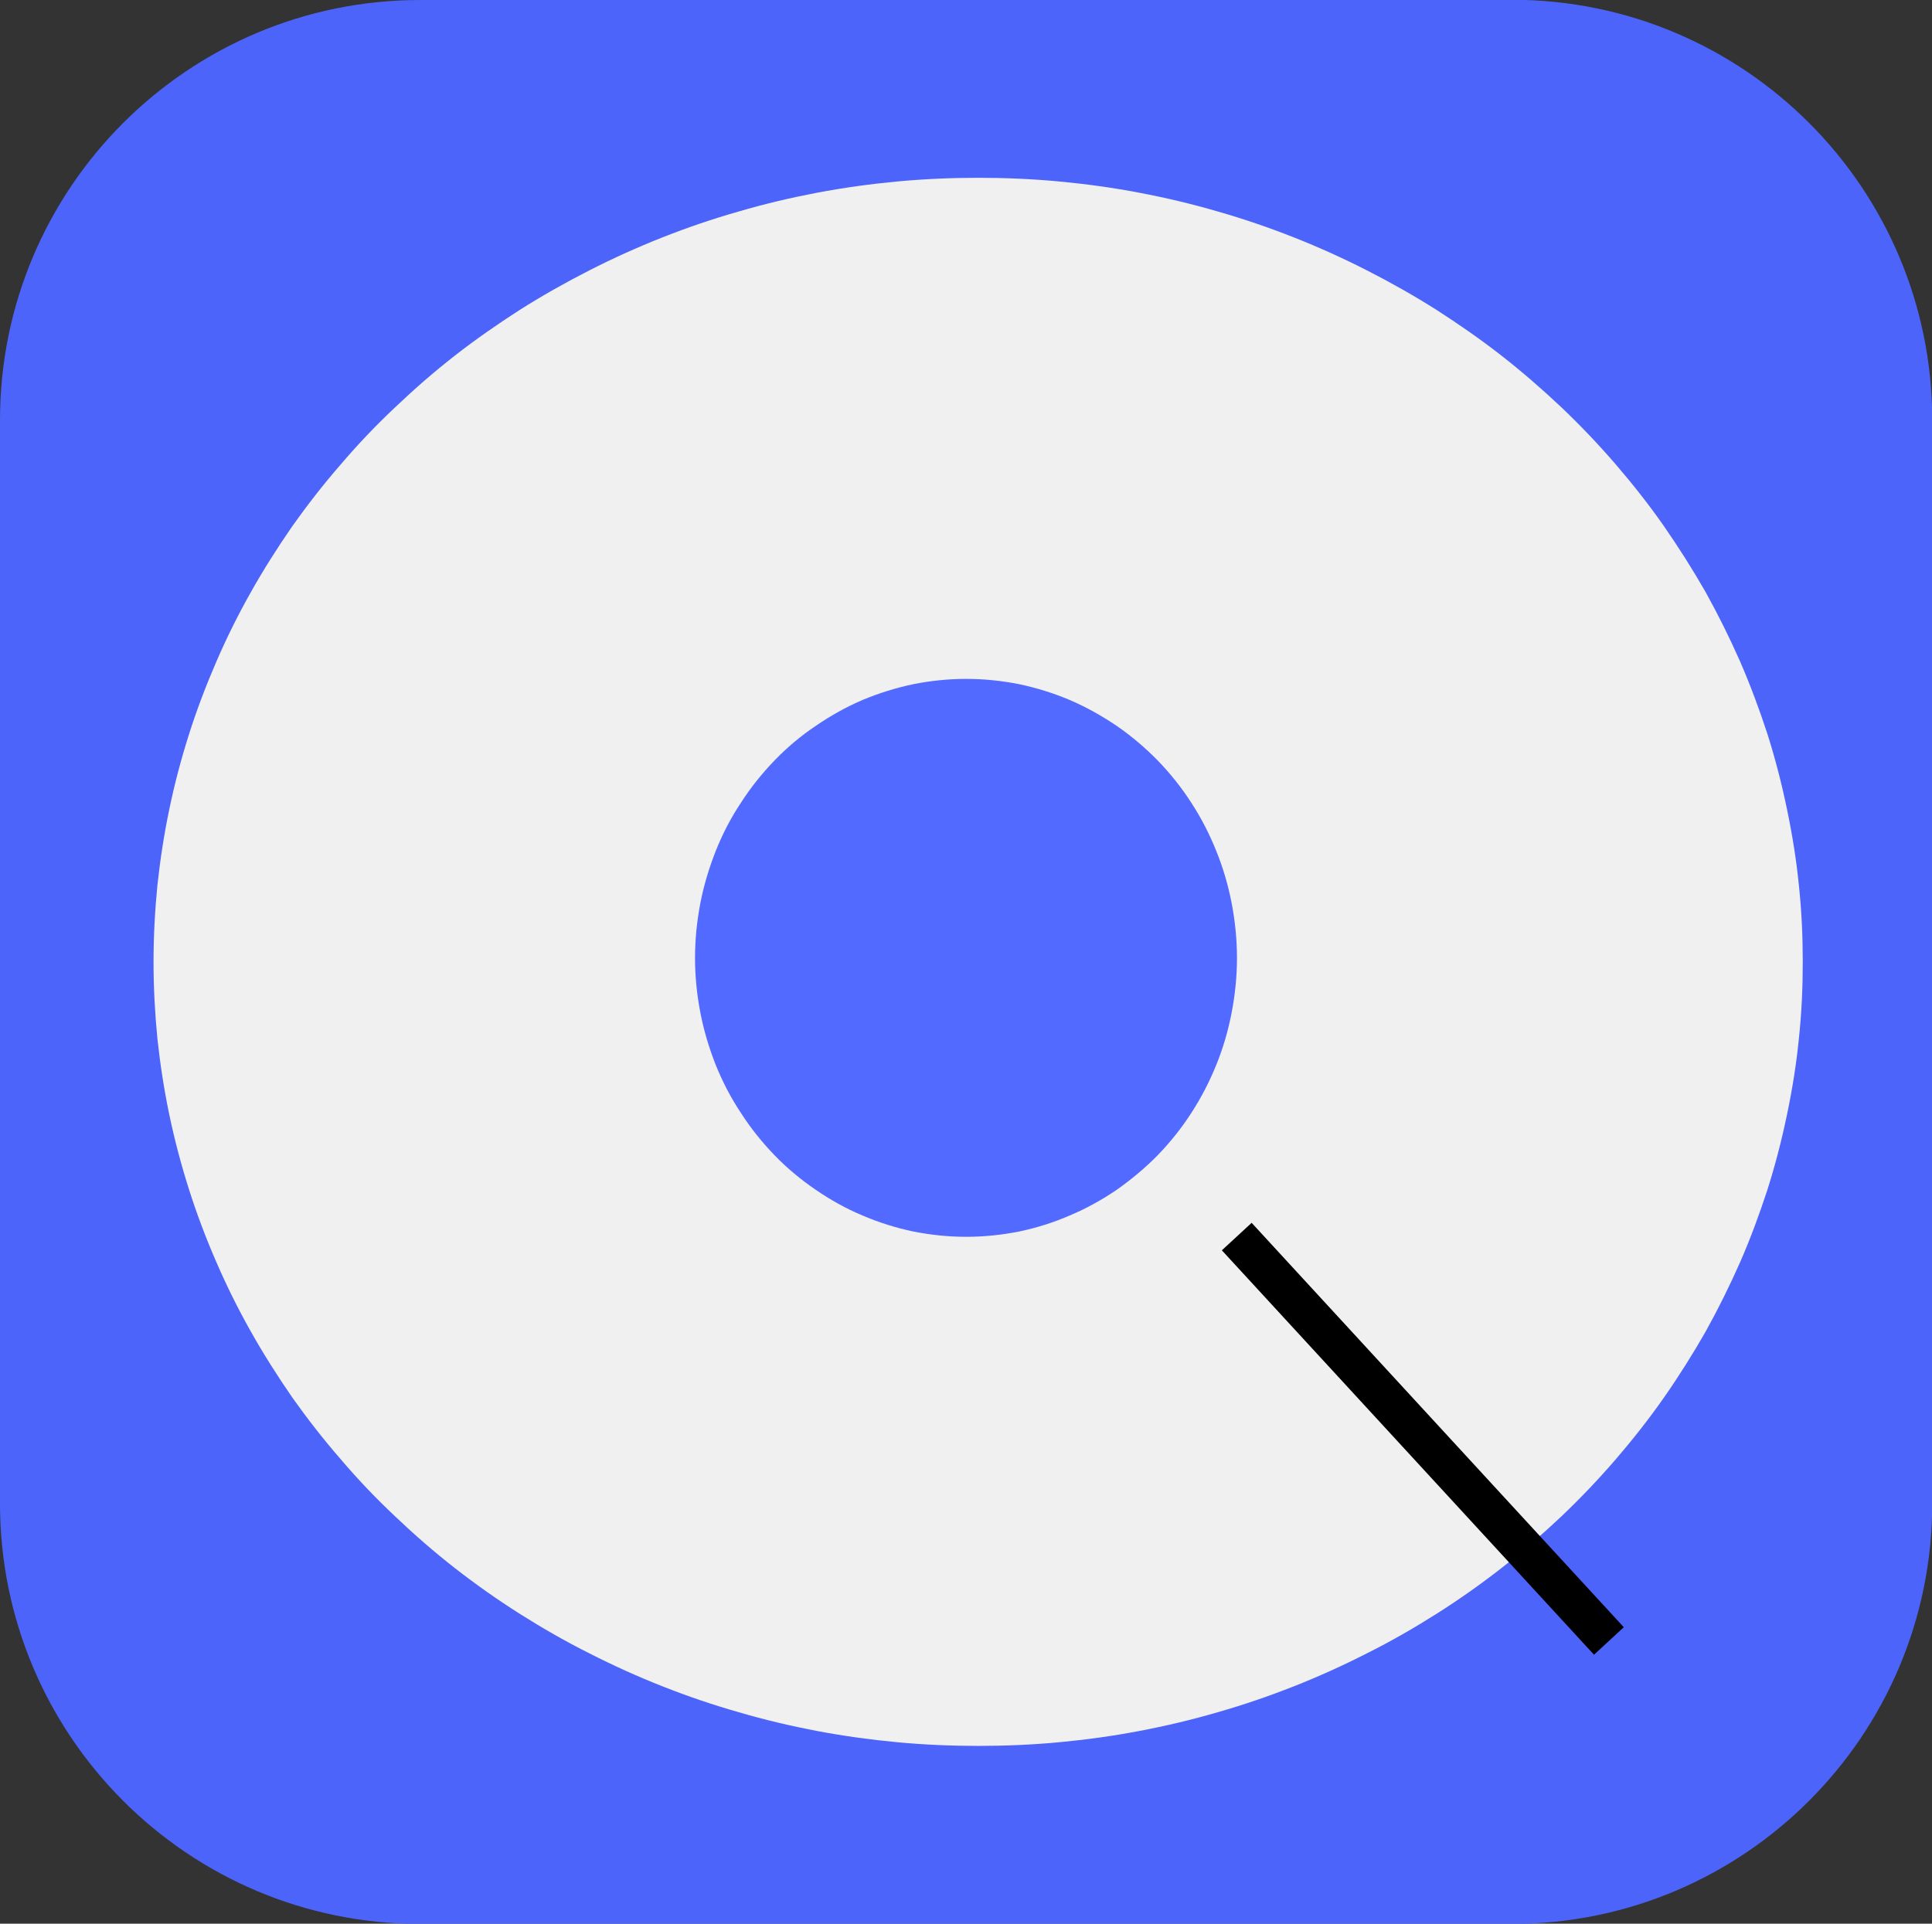 <?xml version="1.0" encoding="UTF-8"?>
<!DOCTYPE svg PUBLIC "-//W3C//DTD SVG 1.1//EN" "http://www.w3.org/Graphics/SVG/1.1/DTD/svg11.dtd">
<svg version="1.2" width="84.31mm" height="83.96mm" viewBox="0 0 8431 8396" preserveAspectRatio="xMidYMid" fill-rule="evenodd" stroke-width="28.222" stroke-linejoin="round" xmlns="http://www.w3.org/2000/svg" xmlns:ooo="http://xml.openoffice.org/svg/export" xmlns:xlink="http://www.w3.org/1999/xlink" xmlns:presentation="http://sun.com/xmlns/staroffice/presentation" xmlns:smil="http://www.w3.org/2001/SMIL20/" xmlns:anim="urn:oasis:names:tc:opendocument:xmlns:animation:1.0" xmlns:svg="urn:oasis:names:tc:opendocument:xmlns:svg-compatible:1.0" xml:space="preserve">
 <rect x="0" y="0" width="8431" height="8396" fill="#333333" stroke="none"/>
 <defs class="ClipPathGroup">
  <clipPath id="presentation_clip_path" clipPathUnits="userSpaceOnUse">
   <rect x="0" y="0" width="8431" height="8396"/>
  </clipPath>
  <clipPath id="presentation_clip_path_shrink" clipPathUnits="userSpaceOnUse">
   <rect x="8" y="8" width="8415" height="8380"/>
  </clipPath>
 </defs>
 <defs class="TextShapeIndex">
  <g ooo:slide="id1" ooo:id-list="id3 id4 id5 id6"/>
 </defs>
 <defs class="EmbeddedBulletChars">
  <g id="bullet-char-template-57356" transform="scale(0,-0)">
   <path d="M 580,1141 L 1163,571 580,0 -4,571 580,1141 Z"/>
  </g>
  <g id="bullet-char-template-57354" transform="scale(0,-0)">
   <path d="M 8,1128 L 1137,1128 1137,0 8,0 8,1128 Z"/>
  </g>
  <g id="bullet-char-template-10146" transform="scale(0,-0)">
   <path d="M 174,0 L 602,739 174,1481 1456,739 174,0 Z M 1358,739 L 309,1346 659,739 1358,739 Z"/>
  </g>
  <g id="bullet-char-template-10132" transform="scale(0,-0)">
   <path d="M 2015,739 L 1276,0 717,0 1260,543 174,543 174,936 1260,936 717,1481 1274,1481 2015,739 Z"/>
  </g>
  <g id="bullet-char-template-10007" transform="scale(0,-0)">
   <path d="M 0,-2 C -7,14 -16,27 -25,37 L 356,567 C 262,823 215,952 215,954 215,979 228,992 255,992 264,992 276,990 289,987 310,991 331,999 354,1012 L 381,999 492,748 772,1049 836,1024 860,1049 C 881,1039 901,1025 922,1006 886,937 835,863 770,784 769,783 710,716 594,584 L 774,223 C 774,196 753,168 711,139 L 727,119 C 717,90 699,76 672,76 641,76 570,178 457,381 L 164,-76 C 142,-110 111,-127 72,-127 30,-127 9,-110 8,-76 1,-67 -2,-52 -2,-32 -2,-23 -1,-13 0,-2 Z"/>
  </g>
  <g id="bullet-char-template-10004" transform="scale(0,-0)">
   <path d="M 285,-33 C 182,-33 111,30 74,156 52,228 41,333 41,471 41,549 55,616 82,672 116,743 169,778 240,778 293,778 328,747 346,684 L 369,508 C 377,444 397,411 428,410 L 1163,1116 C 1174,1127 1196,1133 1229,1133 1271,1133 1292,1118 1292,1087 L 1292,965 C 1292,929 1282,901 1262,881 L 442,47 C 390,-6 338,-33 285,-33 Z"/>
  </g>
  <g id="bullet-char-template-9679" transform="scale(0,-0)">
   <path d="M 813,0 C 632,0 489,54 383,161 276,268 223,411 223,592 223,773 276,916 383,1023 489,1130 632,1184 813,1184 992,1184 1136,1130 1245,1023 1353,916 1407,772 1407,592 1407,412 1353,268 1245,161 1136,54 992,0 813,0 Z"/>
  </g>
  <g id="bullet-char-template-8226" transform="scale(0,-0)">
   <path d="M 346,457 C 273,457 209,483 155,535 101,586 74,649 74,723 74,796 101,859 155,911 209,963 273,989 346,989 419,989 480,963 531,910 582,859 608,796 608,723 608,648 583,586 532,535 482,483 420,457 346,457 Z"/>
  </g>
  <g id="bullet-char-template-8211" transform="scale(0,-0)">
   <path d="M -4,459 L 1135,459 1135,606 -4,606 -4,459 Z"/>
  </g>
  <g id="bullet-char-template-61548" transform="scale(0,-0)">
   <path d="M 173,740 C 173,903 231,1043 346,1159 462,1274 601,1332 765,1332 928,1332 1067,1274 1183,1159 1299,1043 1357,903 1357,740 1357,577 1299,437 1183,322 1067,206 928,148 765,148 601,148 462,206 346,322 231,437 173,577 173,740 Z"/>
  </g>
 </defs>
 <g>
  <g id="id2" class="Master_Slide">
   <g id="bg-id2" class="Background"/>
   <g id="bo-id2" class="BackgroundObjects"/>
  </g>
 </g>
 <g class="SlideGroup">
  <g>
   <g id="container-id1">
    <g id="id1" class="Slide" clip-path="url(#presentation_clip_path)">
     <g class="Page">
      <g class="com.sun.star.drawing.ClosedBezierShape">
       <g id="id3">
        <rect class="BoundingBox" stroke="none" fill="none" x="0" y="-1" width="8433" height="8399"/>
        <path fill="rgb(78,102,255)" fill-opacity="0.969" stroke="none" d="M 1834,0 L 6597,-1 C 7611,-1 8432,821 8432,1834 L 8432,6562 C 8432,7575 7611,8397 6597,8397 L 1834,8397 C 821,8397 0,7575 0,6562 L 0,1834 C 0,821 821,0 1834,0 Z"/>
       </g>
      </g>
      <g class="com.sun.star.drawing.ClosedBezierShape">
       <g id="id4">
        <rect class="BoundingBox" stroke="none" fill="none" x="670" y="776" width="7199" height="6846"/>
        <path fill="rgb(241,240,240)" stroke="none" d="M 7867,4199 C 7867,4311 7862,4422 7850,4534 7839,4645 7821,4756 7798,4866 7775,4976 7747,5085 7713,5192 7678,5299 7639,5405 7594,5508 7548,5612 7498,5713 7443,5812 7387,5910 7326,6007 7261,6100 7196,6193 7125,6283 7051,6369 6976,6456 6897,6539 6814,6618 6730,6697 6643,6773 6552,6844 6461,6915 6366,6982 6268,7044 6170,7106 6069,7164 5965,7216 5861,7269 5755,7317 5646,7360 5537,7403 5426,7441 5314,7473 5201,7506 5087,7533 4971,7555 4856,7577 4739,7593 4622,7604 4505,7615 4387,7620 4269,7620 4151,7620 4034,7615 3916,7604 3799,7593 3683,7577 3566,7555 3451,7533 3336,7506 3224,7473 3111,7441 3000,7403 2891,7360 2782,7317 2676,7269 2572,7216 2468,7164 2367,7106 2269,7044 2171,6982 2076,6915 1985,6844 1894,6773 1807,6697 1724,6618 1640,6539 1561,6456 1487,6369 1412,6283 1342,6193 1276,6100 1211,6006 1150,5910 1095,5812 1039,5713 989,5612 944,5508 899,5405 859,5299 825,5192 791,5085 762,4976 739,4866 716,4756 699,4645 687,4534 676,4422 670,4311 670,4199 670,4086 676,3975 687,3863 699,3752 716,3641 739,3531 762,3420 791,3311 825,3204 859,3097 899,2992 944,2888 989,2784 1039,2683 1095,2584 1150,2486 1211,2390 1276,2296 1342,2203 1412,2113 1487,2027 1561,1940 1640,1857 1724,1778 1807,1699 1894,1623 1985,1552 2076,1481 2171,1415 2269,1352 2367,1290 2468,1233 2572,1180 2676,1127 2782,1079 2891,1036 3000,993 3111,955 3224,923 3336,890 3451,863 3566,841 3683,819 3799,803 3916,792 4034,781 4151,776 4269,776 4387,776 4505,781 4622,792 4739,803 4856,819 4971,841 5087,863 5201,890 5314,923 5426,955 5537,993 5646,1036 5755,1079 5861,1127 5965,1180 6069,1233 6170,1290 6268,1352 6366,1415 6461,1481 6552,1552 6643,1623 6730,1699 6814,1778 6897,1857 6976,1940 7051,2027 7125,2113 7196,2203 7261,2296 7326,2390 7387,2486 7443,2584 7498,2683 7548,2784 7594,2888 7639,2992 7678,3097 7713,3204 7747,3311 7775,3420 7798,3531 7821,3641 7839,3752 7850,3863 7862,3975 7867,4086 7867,4199 Z"/>
       </g>
      </g>
      <g class="com.sun.star.drawing.ClosedBezierShape">
       <g id="id5">
        <rect class="BoundingBox" stroke="none" fill="none" x="3033" y="2963" width="2366" height="2436"/>
        <path fill="rgb(78,102,255)" fill-opacity="0.969" stroke="none" d="M 5398,4181 C 5398,4261 5390,4340 5375,4418 5360,4497 5338,4573 5308,4647 5278,4721 5242,4791 5199,4857 5156,4924 5107,4985 5052,5042 4997,5098 4937,5148 4873,5193 4808,5237 4740,5275 4668,5305 4597,5336 4523,5359 4447,5375 4371,5390 4294,5398 4216,5398 4139,5398 4062,5390 3986,5375 3910,5359 3836,5336 3764,5305 3692,5275 3624,5237 3560,5193 3494,5148 3434,5098 3380,5042 3325,4985 3276,4924 3233,4857 3189,4791 3153,4721 3123,4647 3094,4573 3071,4497 3056,4418 3041,4340 3033,4261 3033,4181 3033,4101 3041,4022 3056,3943 3071,3865 3094,3789 3123,3715 3153,3640 3189,3570 3233,3504 3276,3437 3325,3376 3380,3319 3434,3263 3494,3212 3560,3168 3624,3124 3692,3086 3764,3055 3836,3025 3910,3002 3986,2986 4062,2971 4139,2963 4216,2963 4294,2963 4371,2971 4447,2986 4523,3002 4597,3025 4668,3055 4740,3086 4808,3124 4873,3168 4937,3212 4997,3263 5052,3319 5107,3376 5156,3437 5199,3504 5242,3570 5278,3640 5308,3715 5338,3789 5360,3865 5375,3943 5390,4022 5398,4101 5398,4181 Z"/>
       </g>
      </g>
      <g class="com.sun.star.drawing.PolyPolygonShape">
       <g id="id6">
        <rect class="BoundingBox" stroke="none" fill="none" x="5332" y="5337" width="1755" height="1886"/>
        <path fill="rgb(0,0,0)" stroke="none" d="M 5462,5337 L 7086,7102 6956,7222 5332,5457 5462,5337 Z"/>
       </g>
      </g>
     </g>
    </g>
   </g>
  </g>
 </g>
</svg>